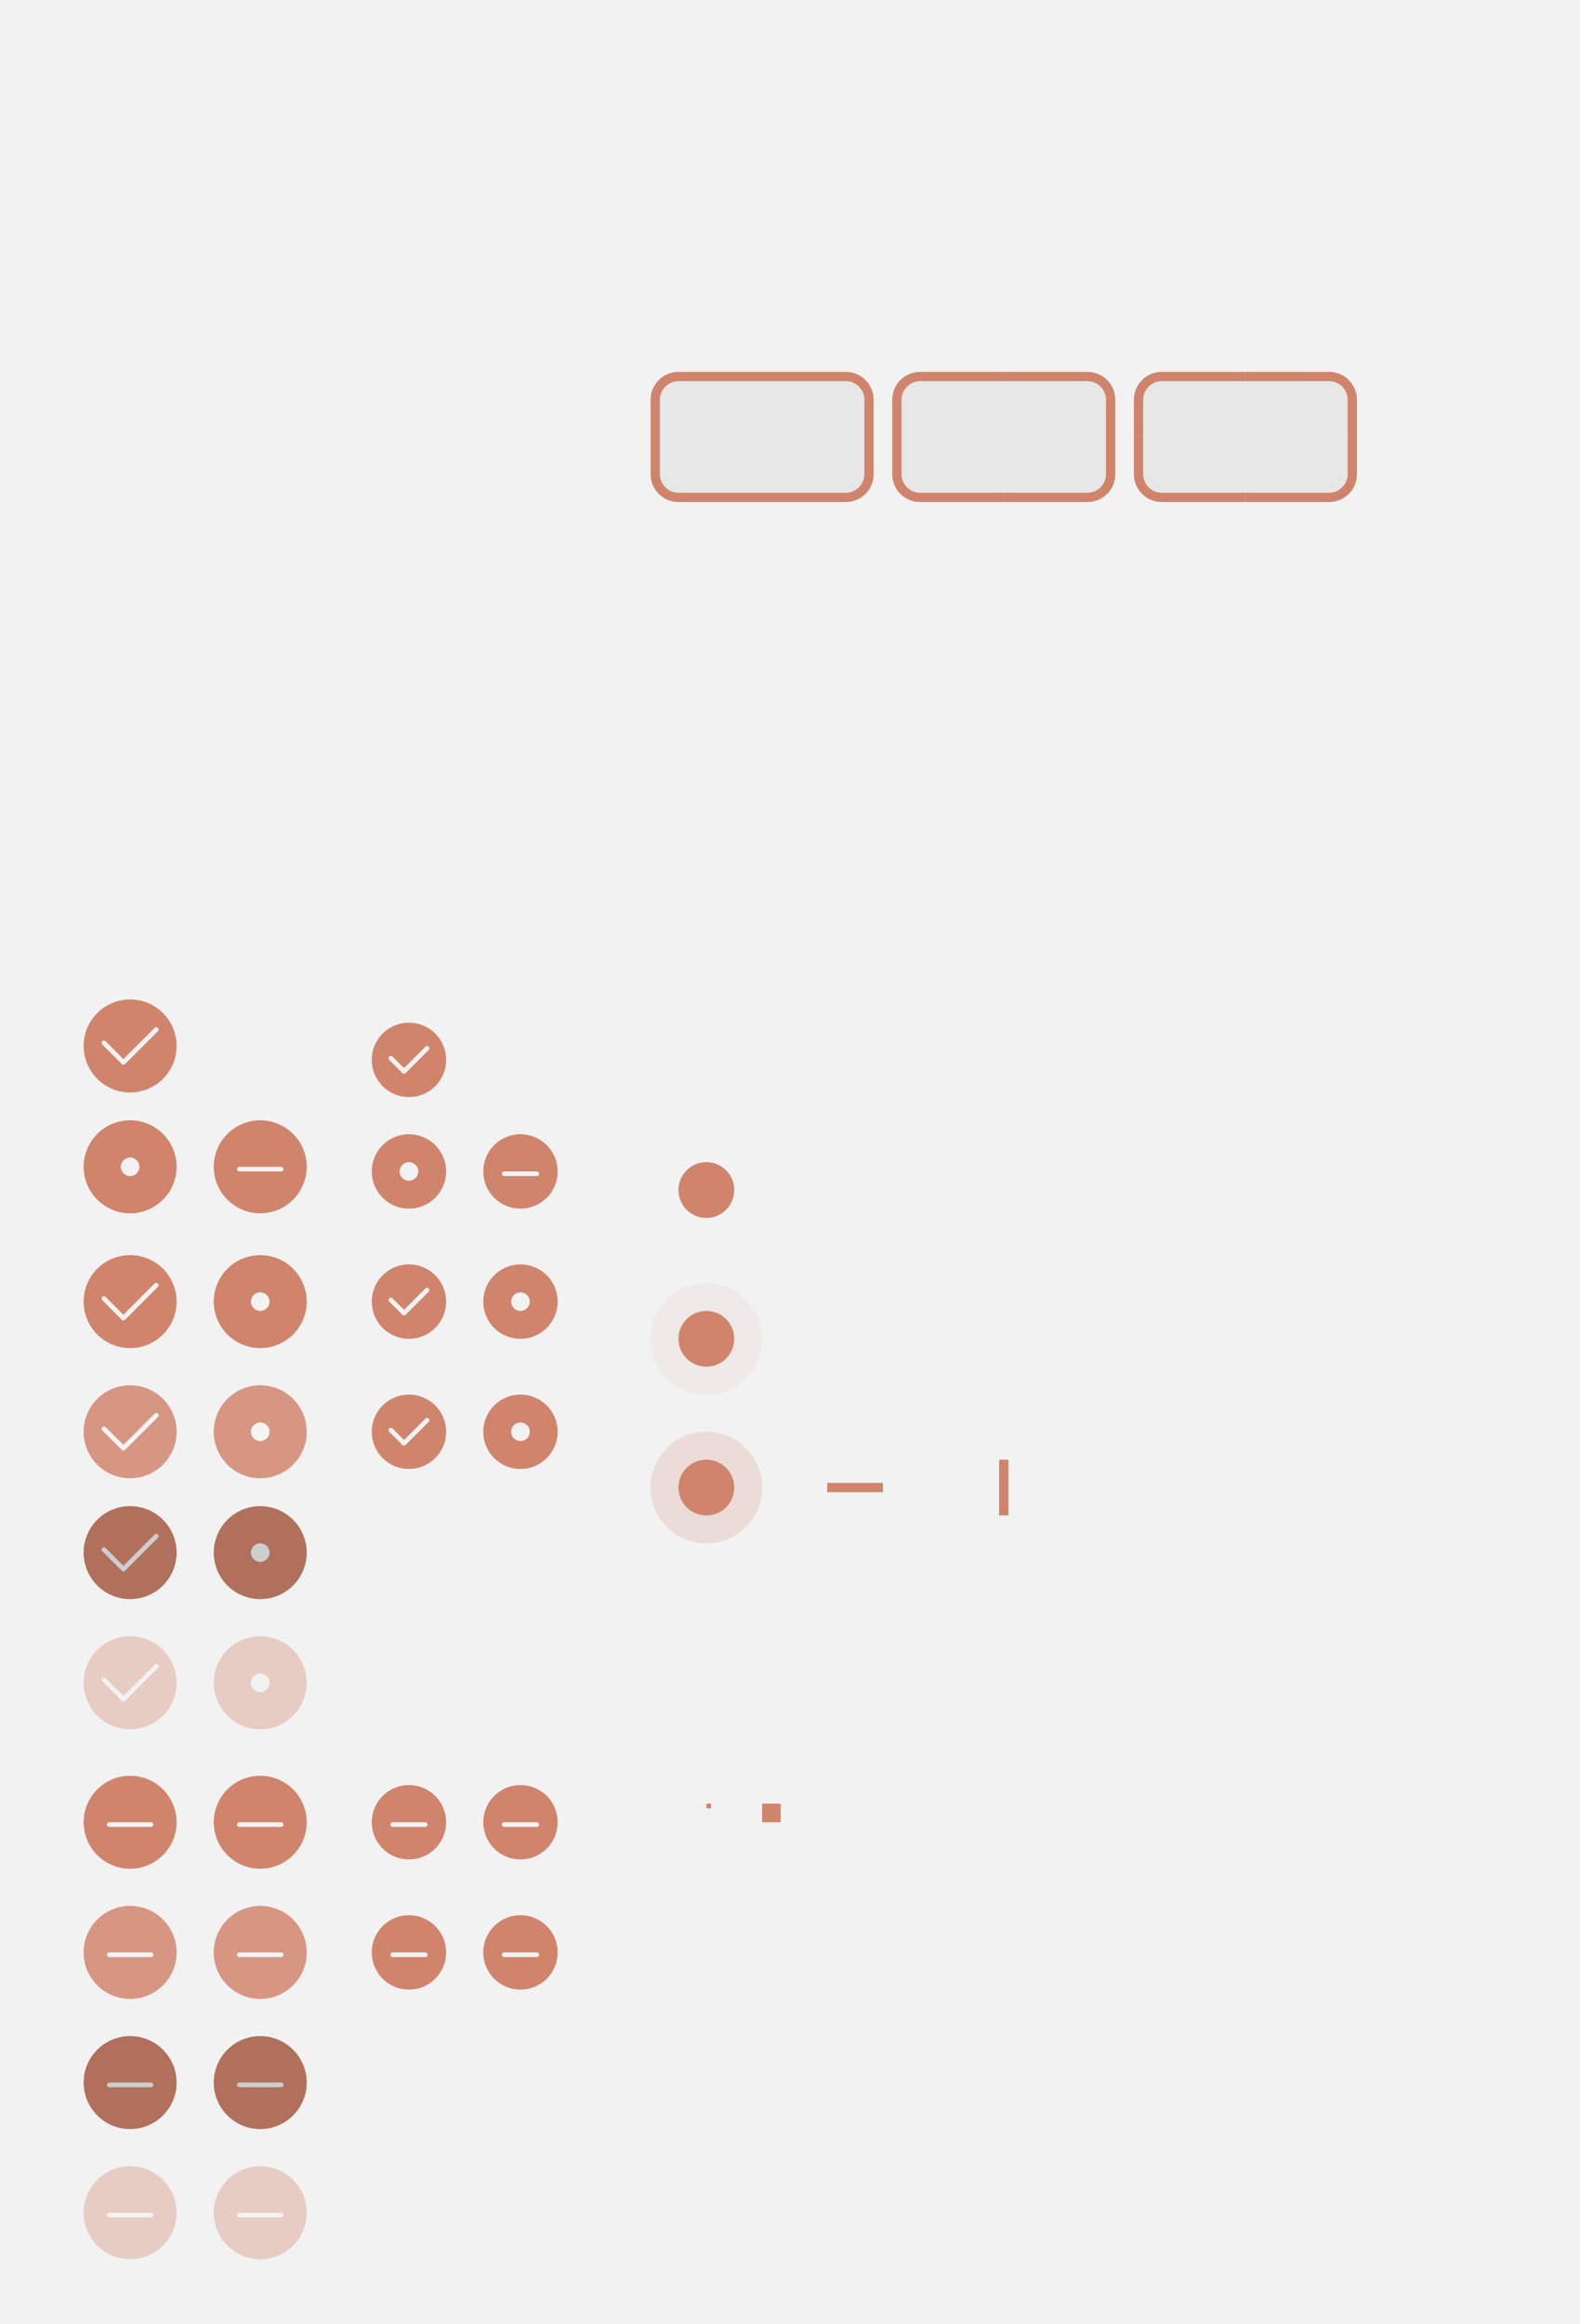 <?xml version="1.0" encoding="UTF-8" standalone="no"?>
<svg
   width="340"
   height="500"
   viewBox="0 0 340 500"
   version="1.1"
   id="svg715"
   sodipodi:docname="assets.svg"
   inkscape:version="1.1.2 (0a00cf5339, 2022-02-04)"
   xmlns:inkscape="http://www.inkscape.org/namespaces/inkscape"
   xmlns:sodipodi="http://sodipodi.sourceforge.net/DTD/sodipodi-0.dtd"
   xmlns:xlink="http://www.w3.org/1999/xlink"
   xmlns="http://www.w3.org/2000/svg"
   xmlns:svg="http://www.w3.org/2000/svg"
   xmlns:rdf="http://www.w3.org/1999/02/22-rdf-syntax-ns#"
   xmlns:cc="http://creativecommons.org/ns#"
   xmlns:dc="http://purl.org/dc/elements/1.1/">
  <sodipodi:namedview
     showgrid="false"
     id="namedview4"
     inkscape:document-rotation="0"
     inkscape:zoom="1.4820001"
     inkscape:cx="144.06207"
     inkscape:cy="47.90823"
     inkscape:window-width="1440"
     inkscape:window-height="742"
     inkscape:window-x="0"
     inkscape:window-y="32"
     inkscape:window-maximized="1"
     inkscape:current-layer="layer1"
     pagecolor="#ffffff"
     bordercolor="#666666"
     borderopacity="1.0"
     inkscape:pageshadow="2"
     inkscape:pageopacity="0.0"
     inkscape:pagecheckerboard="0"
     inkscape:snap-bbox="true"
     inkscape:bbox-nodes="true"
     inkscape:snap-bbox-edge-midpoints="true"
     showguides="true"
     inkscape:guide-bbox="true"
     inkscape:snap-nodes="true">
    <inkscape:grid
       empspacing="4"
       id="grid2" />
  </sodipodi:namedview>
  <defs
     id="defs286">
    <linearGradient
       id="color-primary">
      <stop
         offset="1"
         stop-color="#d0846c"
         id="stop32" />
    </linearGradient>
    <g
       id="base-scale-horz-trough">
      <rect
         width="24"
         height="24"
         fill="none"
         id="rect203"
         x="0"
         y="0" />
      <rect
         x="6"
         y="11"
         width="12"
         height="2"
         id="rect205" />
    </g>
    <g
       id="base-scale-vert-trough">
      <use
         xlink:href="#base-scale-horz-trough"
         transform="rotate(90,12,12)"
         id="use208"
         x="0"
         y="0"
         width="100%"
         height="100%" />
    </g>
    <clipPath
       clipPathUnits="userSpaceOnUse"
       id="clipPath6290">
      <rect
         style="opacity:0.35;fill:#000000;stroke-width:2;stroke-linecap:round;stroke-linejoin:round;paint-order:stroke fill markers"
         id="rect6292"
         width="28"
         height="132"
         x="164"
         y="12"
         rx="0"
         ry="0" />
    </clipPath>
    <clipPath
       clipPathUnits="userSpaceOnUse"
       id="clipPath6490">
      <rect
         style="opacity:0.35;fill:#000000;stroke-width:2;stroke-linecap:round;stroke-linejoin:round;paint-order:stroke fill markers"
         id="rect6492"
         width="26"
         height="16"
         x="164"
         y="78"
         rx="0"
         ry="0" />
    </clipPath>
  </defs>
  <g
     inkscape:groupmode="layer"
     id="layer2"
     inkscape:label="background"
     sodipodi:insensitive="true">
    <rect
       style="fill:#f2f2f2;stroke-width:2.097;stroke-linecap:round;stroke-linejoin:round;paint-order:stroke fill markers"
       id="rect1648"
       width="340"
       height="500"
       x="0"
       y="0"
       rx="0"
       ry="0" />
  </g>
  <g
     inkscape:groupmode="layer"
     id="layer1"
     inkscape:label="assets">
    <g
       id="scale-slider"
       transform="translate(140,244)">
      <circle
         cx="12"
         cy="12"
         r="12"
         fill-opacity="0"
         id="circle510"
         style="fill:url(#color-primary)" />
      <circle
         cx="12"
         cy="12"
         r="6"
         id="circle512"
         style="fill:url(#color-primary)" />
    </g>
    <g
       id="scale-slider-hover"
       transform="translate(140,276)">
      <circle
         cx="12"
         cy="12"
         r="12"
         fill-opacity="0.08"
         id="circle515"
         style="fill:url(#color-primary)" />
      <circle
         cx="12"
         cy="12"
         r="6"
         id="circle517"
         style="fill:url(#color-primary)" />
    </g>
    <g
       id="scale-slider-active"
       transform="translate(140,308)">
      <circle
         cx="12"
         cy="12"
         r="12"
         fill-opacity="0.2"
         id="circle520"
         style="fill:url(#color-primary)" />
      <circle
         cx="12"
         cy="12"
         r="6"
         id="circle522"
         style="fill:url(#color-primary)" />
    </g>
    <g
       id="scale-horz-trough-active"
       transform="translate(172,308)">
      <use
         xlink:href="#base-scale-horz-trough"
         id="use535"
         style="fill:url(#color-primary)"
         x="0"
         y="0"
         width="100%"
         height="100%" />
    </g>
    <g
       id="scale-vert-trough-active"
       transform="translate(204,308)">
      <use
         xlink:href="#base-scale-vert-trough"
         id="use544"
         style="fill:url(#color-primary)"
         x="0"
         y="0"
         width="100%"
         height="100%" />
    </g>
    <g
       id="tab"
       transform="translate(152,388)">
      <rect
         width="1"
         height="1"
         id="rect670"
         style="fill:url(#color-primary)"
         x="0"
         y="0" />
    </g>
    <g
       id="progressbar-progress"
       transform="translate(164,388)">
      <rect
         width="4"
         height="4"
         id="rect673"
         style="fill:url(#color-primary)"
         x="0"
         y="0" />
    </g>
    <g
       id="entry-active"
       transform="translate(-268,36)">
      <rect
         id="rect2230"
         width="48"
         height="28"
         x="408"
         y="44"
         rx="6"
         ry="6"
         style="opacity:0.05;fill:#000000" />
      <path
         id="path2356"
         style="fill:url(#color-primary)"
         d="m 414,44 c -3.324,0 -6,2.676 -6,6 v 16 c 0,3.324 2.676,6 6,6 h 36 c 3.324,0 6,-2.676 6,-6 V 50 c 0,-3.324 -2.676,-6 -6,-6 z m 0,2 h 36 c 2.216,0 4,1.784 4,4 v 16 c 0,2.216 -1.784,4 -4,4 h -36 c -2.216,0 -4,-1.784 -4,-4 V 50 c 0,-2.216 1.784,-4 4,-4 z" />
    </g>
    <use
       x="0"
       y="0"
       xlink:href="#entry-active"
       id="combo-right-entry-active"
       transform="translate(52)"
       width="100%"
       height="100%"
       clip-path="url(#clipPath6290)" />
    <use
       x="0"
       y="0"
       xlink:href="#entry-active"
       id="combo-left-entry-active"
       transform="matrix(-1,0,0,1,380,0)"
       width="100%"
       height="100%"
       clip-path="url(#clipPath6290)" />
    <use
       x="0"
       y="0"
       xlink:href="#entry-active"
       id="spin-ltr-up-active"
       transform="translate(104)"
       width="100%"
       height="100%"
       clip-path="url(#clipPath6490)" />
    <use
       x="0"
       y="0"
       xlink:href="#entry-active"
       id="spin-rtl-up-active"
       transform="matrix(-1,0,0,1,432,0)"
       width="100%"
       height="100%"
       clip-path="url(#clipPath6490)" />
    <use
       x="0"
       y="0"
       xlink:href="#entry-active"
       id="spin-ltr-down-active"
       transform="matrix(1,0,0,-1,104,188)"
       width="100%"
       height="100%"
       clip-path="url(#clipPath6490)" />
    <use
       x="0"
       y="0"
       xlink:href="#entry-active"
       id="spin-rtl-down-active"
       transform="rotate(180,216,94)"
       width="100%"
       height="100%"
       clip-path="url(#clipPath6490)" />
    <g
       id="checkbox-checked-hover">
      <use
         x="0"
         y="0"
         xlink:href="#check-icon"
         id="use1911"
         transform="translate(0,83)"
         width="100%"
         height="100%" />
      <path
         d="m 28,298 c -5.52,0 -10,4.48 -10,10 0,5.52 4.48,10 10,10 5.52,0 10,-4.48 10,-10 0,-5.52 -4.48,-10 -10,-10 z"
         id="path2361"
         style="opacity:0.15;fill:#ffffff;fill-opacity:1"
         sodipodi:nodetypes="sssss" />
      <rect
         style="opacity:0;fill:#000000;stroke-width:3;stroke-linecap:round;stroke-linejoin:round;paint-order:stroke fill markers"
         id="rect2333"
         width="24"
         height="24"
         x="16"
         y="296"
         rx="0"
         ry="0" />
    </g>
    <g
       id="radio-checked-hover">
      <rect
         style="opacity:0;fill:#000000;stroke-width:3;stroke-linecap:round;stroke-linejoin:round;paint-order:stroke fill markers"
         id="rect2339"
         width="24"
         height="24"
         x="44"
         y="296"
         rx="0"
         ry="0" />
      <use
         x="0"
         y="0"
         xlink:href="#radio-icon"
         id="use1913"
         transform="translate(28,57)"
         width="100%"
         height="100%" />
      <path
         d="m 56,298 c -5.52,0 -10,4.48 -10,10 0,5.52 4.48,10 10,10 5.52,0 10,-4.48 10,-10 0,-5.52 -4.48,-10 -10,-10 z"
         id="path2363"
         style="opacity:0.15;fill:#ffffff;fill-opacity:1"
         sodipodi:nodetypes="sssss" />
    </g>
    <g
       id="checkbox-mixed-hover">
      <rect
         style="opacity:0;fill:#000000;stroke-width:3;stroke-linecap:round;stroke-linejoin:round;paint-order:stroke fill markers"
         id="rect2659"
         width="24"
         height="24"
         x="16"
         y="408"
         rx="0"
         ry="0" />
      <use
         x="0"
         y="0"
         xlink:href="#mix-icon"
         id="use3270"
         transform="translate(-28,169)"
         width="100%"
         height="100%" />
      <path
         d="m 28,410 c -5.52,0 -10,4.48 -10,10 0,5.52 4.48,10 10,10 5.52,0 10,-4.48 10,-10 0,-5.52 -4.48,-10 -10,-10 z"
         id="path2691"
         style="opacity:0.15;fill:#ffffff;fill-opacity:1"
         sodipodi:nodetypes="sssss" />
    </g>
    <g
       id="checkbox-checked">
      <rect
         style="opacity:0;fill:#000000;stroke-width:3;stroke-linecap:round;stroke-linejoin:round;paint-order:stroke fill markers"
         id="rect1125"
         width="24"
         height="24"
         x="16"
         y="268"
         rx="0"
         ry="0" />
      <use
         x="0"
         y="0"
         xlink:href="#check-icon"
         id="use1735"
         transform="translate(0,55)"
         width="100%"
         height="100%" />
    </g>
    <g
       id="radio-checked">
      <rect
         style="opacity:0;fill:#000000;stroke-width:3;stroke-linecap:round;stroke-linejoin:round;paint-order:stroke fill markers"
         id="rect1133"
         width="24"
         height="24"
         x="44"
         y="268"
         rx="0"
         ry="0" />
      <use
         x="0"
         y="0"
         xlink:href="#radio-icon"
         id="use1737"
         transform="translate(28,29)"
         width="100%"
         height="100%" />
    </g>
    <g
       id="checkbox-checked-active"
       transform="translate(0,26)">
      <use
         x="0"
         y="0"
         xlink:href="#check-icon"
         id="use2460"
         transform="translate(0,83)"
         width="100%"
         height="100%" />
      <path
         d="m 28,298 c -5.52,0 -10,4.48 -10,10 0,5.52 4.48,10 10,10 5.52,0 10,-4.48 10,-10 0,-5.52 -4.48,-10 -10,-10 z"
         id="path2462"
         style="opacity:0.15;fill:#000000;fill-opacity:1"
         sodipodi:nodetypes="sssss" />
      <rect
         style="opacity:0;fill:#000000;stroke-width:3;stroke-linecap:round;stroke-linejoin:round;paint-order:stroke fill markers"
         id="rect2464"
         width="24"
         height="24"
         x="16"
         y="296"
         rx="0"
         ry="0" />
    </g>
    <g
       id="radio-checked-active"
       transform="translate(0,26)">
      <rect
         style="opacity:0;fill:#000000;stroke-width:3;stroke-linecap:round;stroke-linejoin:round;paint-order:stroke fill markers"
         id="rect2468"
         width="24"
         height="24"
         x="44"
         y="296"
         rx="0"
         ry="0" />
      <use
         x="0"
         y="0"
         xlink:href="#radio-icon"
         id="use2470"
         transform="translate(28,57)"
         width="100%"
         height="100%" />
      <path
         d="m 56,298 c -5.52,0 -10,4.48 -10,10 0,5.52 4.48,10 10,10 5.52,0 10,-4.48 10,-10 0,-5.52 -4.48,-10 -10,-10 z"
         id="path2472"
         style="opacity:0.15;fill:#000000;fill-opacity:1"
         sodipodi:nodetypes="sssss" />
    </g>
    <g
       id="checkbox-checked-disabled"
       transform="translate(0,54)"
       style="opacity:0.35">
      <use
         x="0"
         y="0"
         xlink:href="#check-icon"
         id="use2476"
         transform="translate(0,83)"
         width="100%"
         height="100%" />
      <rect
         style="opacity:0;fill:#000000;stroke-width:3;stroke-linecap:round;stroke-linejoin:round;paint-order:stroke fill markers"
         id="rect2480"
         width="24"
         height="24"
         x="16"
         y="296"
         rx="0"
         ry="0" />
    </g>
    <g
       id="radio-checked-disabled"
       transform="translate(0,54)"
       style="opacity:0.35">
      <rect
         style="opacity:0;fill:#000000;stroke-width:3;stroke-linecap:round;stroke-linejoin:round;paint-order:stroke fill markers"
         id="rect2484"
         width="24"
         height="24"
         x="44"
         y="296"
         rx="0"
         ry="0" />
      <use
         x="0"
         y="0"
         xlink:href="#radio-icon"
         id="use2486"
         transform="translate(28,57)"
         width="100%"
         height="100%" />
    </g>
    <g
       id="checkbox-mixed">
      <rect
         style="opacity:0;fill:#000000;stroke-width:3;stroke-linecap:round;stroke-linejoin:round;paint-order:stroke fill markers"
         id="rect1127"
         width="24"
         height="24"
         x="16"
         y="380"
         rx="0"
         ry="0" />
      <use
         x="0"
         y="0"
         xlink:href="#mix-icon"
         id="use3013"
         transform="translate(-28,141)"
         width="100%"
         height="100%" />
    </g>
    <g
       id="radio-mixed"
       transform="translate(28)">
      <rect
         style="opacity:0;fill:#000000;stroke-width:3;stroke-linecap:round;stroke-linejoin:round;paint-order:stroke fill markers"
         id="rect3181"
         width="24"
         height="24"
         x="16"
         y="380"
         rx="0"
         ry="0" />
      <use
         x="0"
         y="0"
         xlink:href="#mix-icon"
         id="use3183"
         transform="translate(-28,141)"
         width="100%"
         height="100%" />
    </g>
    <g
       id="radio-mixed-hover"
       transform="translate(28)">
      <rect
         style="opacity:0;fill:#000000;stroke-width:3;stroke-linecap:round;stroke-linejoin:round;paint-order:stroke fill markers"
         id="rect3456"
         width="24"
         height="24"
         x="16"
         y="408"
         rx="0"
         ry="0" />
      <use
         x="0"
         y="0"
         xlink:href="#mix-icon"
         id="use3458"
         transform="translate(-28,169)"
         width="100%"
         height="100%" />
      <path
         d="m 28,410 c -5.52,0 -10,4.48 -10,10 0,5.52 4.48,10 10,10 5.52,0 10,-4.48 10,-10 0,-5.52 -4.48,-10 -10,-10 z"
         id="path3460"
         style="opacity:0.15;fill:#ffffff;fill-opacity:1"
         sodipodi:nodetypes="sssss" />
    </g>
    <g
       id="checkbox-mixed-active"
       transform="translate(0,28)">
      <rect
         style="opacity:0;fill:#000000;stroke-width:3;stroke-linecap:round;stroke-linejoin:round;paint-order:stroke fill markers"
         id="rect3544"
         width="24"
         height="24"
         x="16"
         y="408"
         rx="0"
         ry="0" />
      <use
         x="0"
         y="0"
         xlink:href="#mix-icon"
         id="use3546"
         transform="translate(-28,169)"
         width="100%"
         height="100%" />
      <path
         d="m 28,410 c -5.52,0 -10,4.48 -10,10 0,5.52 4.48,10 10,10 5.52,0 10,-4.48 10,-10 0,-5.52 -4.48,-10 -10,-10 z"
         id="path3548"
         style="opacity:0.15;fill:#000000;fill-opacity:1"
         sodipodi:nodetypes="sssss" />
    </g>
    <g
       id="radio-mixed-active"
       transform="translate(28,28)">
      <rect
         style="opacity:0;fill:#000000;stroke-width:3;stroke-linecap:round;stroke-linejoin:round;paint-order:stroke fill markers"
         id="rect3552"
         width="24"
         height="24"
         x="16"
         y="408"
         rx="0"
         ry="0" />
      <use
         x="0"
         y="0"
         xlink:href="#mix-icon"
         id="use3554"
         transform="translate(-28,169)"
         width="100%"
         height="100%" />
      <path
         d="m 28,410 c -5.52,0 -10,4.48 -10,10 0,5.52 4.48,10 10,10 5.52,0 10,-4.48 10,-10 0,-5.52 -4.48,-10 -10,-10 z"
         id="path3556"
         style="opacity:0.15;fill:#000000;fill-opacity:1"
         sodipodi:nodetypes="sssss" />
    </g>
    <g
       id="checkbox-mixed-disabled"
       transform="translate(0,84)"
       style="opacity:0.35">
      <rect
         style="opacity:0;fill:#000000;stroke-width:3;stroke-linecap:round;stroke-linejoin:round;paint-order:stroke fill markers"
         id="rect3756"
         width="24"
         height="24"
         x="16"
         y="380"
         rx="0"
         ry="0" />
      <use
         x="0"
         y="0"
         xlink:href="#mix-icon"
         id="use3758"
         transform="translate(-28,141)"
         width="100%"
         height="100%" />
    </g>
    <g
       id="radio-mixed-disabled"
       transform="translate(28,84)"
       style="opacity:0.35">
      <rect
         style="opacity:0;fill:#000000;stroke-width:3;stroke-linecap:round;stroke-linejoin:round;paint-order:stroke fill markers"
         id="rect3762"
         width="24"
         height="24"
         x="16"
         y="380"
         rx="0"
         ry="0" />
      <use
         x="0"
         y="0"
         xlink:href="#mix-icon"
         id="use3764"
         transform="translate(-28,141)"
         width="100%"
         height="100%" />
    </g>
    <use
       x="0"
       y="0"
       xlink:href="#menu-check-icon"
       id="menu-checkbox-checked"
       transform="translate(0,52)"
       width="100%"
       height="100%" />
    <use
       x="0"
       y="0"
       xlink:href="#menu-radio-icon"
       id="menu-radio-checked"
       transform="translate(24,28)"
       width="100%"
       height="100%" />
    <use
       x="0"
       y="0"
       xlink:href="#menu-mix-icon"
       id="menu-checkbox-mixed"
       transform="translate(-24,140)"
       width="100%"
       height="100%" />
    <use
       x="0"
       y="0"
       xlink:href="#menu-check-icon"
       id="menu-checkbox-checked-disabled"
       transform="translate(0,80)"
       width="100%"
       height="100%"
       style="opacity:0.35" />
    <use
       x="0"
       y="0"
       xlink:href="#menu-radio-icon"
       id="menu-radio-checked-disabled"
       transform="translate(24,56)"
       width="100%"
       height="100%"
       style="opacity:0.35" />
    <use
       x="0"
       y="0"
       xlink:href="#menu-mix-icon"
       id="menu-radio-mixed"
       transform="translate(0,140)"
       width="100%"
       height="100%" />
    <use
       x="0"
       y="0"
       xlink:href="#menu-mix-icon"
       id="menu-checkbox-mixed-disabled"
       transform="translate(-24,168)"
       width="100%"
       height="100%"
       style="opacity:0.35" />
    <use
       x="0"
       y="0"
       xlink:href="#menu-mix-icon"
       id="menu-radio-mixed-disabled"
       transform="translate(0,168)"
       width="100%"
       height="100%"
       style="opacity:0.35" />
  </g>
  <g
     inkscape:groupmode="layer"
     id="layer3"
     inkscape:label="icons"
     sodipodi:insensitive="true">
    <path
       d="m 28,215 a 10,10 0 0 0 -10,10 10,10 0 0 0 10,10 10,10 0 0 0 10,-10 10,10 0 0 0 -10,-10 z m 5.629,5.963 v 0.002 c 0.128,0 0.256,0.049 0.354,0.146 0.196,0.196 0.196,0.511 0,0.707 l -7.072,7.072 c -0.024,0.025 -0.05,0.046 -0.078,0.064 -0.028,0.018 -0.056,0.033 -0.086,0.045 -0.03,0.012 -0.062,0.019 -0.094,0.025 -0.031,0.006 -0.064,0.012 -0.096,0.012 -0.032,0 -0.062,-0.006 -0.094,-0.012 -0.031,-0.006 -0.064,-0.013 -0.094,-0.025 -0.03,-0.012 -0.058,-0.027 -0.086,-0.045 -0.014,-0.009 -0.028,-0.021 -0.041,-0.031 -0.013,-0.011 -0.027,-0.023 -0.039,-0.035 l -4.186,-4.188 c -0.196,-0.196 -0.196,-0.511 0,-0.707 0.196,-0.196 0.511,-0.196 0.707,0 l 3.832,3.834 6.719,-6.719 c 0.098,-0.098 0.226,-0.146 0.354,-0.146 z"
       style="fill:url(#color-primary)"
       id="check-icon" />
    <path
       d="m 28,241 c -5.52,0 -10,4.48 -10,10 0,5.52 4.48,10 10,10 5.52,0 10,-4.48 10,-10 0,-5.52 -4.48,-10 -10,-10 z m 0,8 c 1.105,0 2,0.895 2,2 0,1.105 -0.895,2 -2,2 -1.105,0 -2,-0.895 -2,-2 0,-1.105 0.895,-2 2,-2 z"
       id="radio-icon"
       style="fill:url(#color-primary)" />
    <path
       id="mix-icon"
       style="fill:url(#color-primary)"
       d="m 56,241 c -5.52,0 -10,4.48 -10,10 0,5.52 4.48,10 10,10 5.52,0 10,-4.48 10,-10 0,-5.52 -4.48,-10 -10,-10 z m -4.5,10 h 9 c 0.277,0 0.5,0.223 0.5,0.5 0,0.277 -0.223,0.5 -0.5,0.5 h -9 c -0.277,0 -0.5,-0.223 -0.5,-0.5 0,-0.277 0.223,-0.5 0.5,-0.5 z" />
    <path
       id="menu-check-icon"
       style="fill:url(#color-primary)"
       d="m 88,220 a 8,8 0 0 0 -8,8 8,8 0 0 0 8,8 8,8 0 0 0 8,-8 8,8 0 0 0 -8,-8 z m 3.891,5.025 c 0.128,0 0.254,0.049 0.352,0.146 0.196,0.196 0.196,0.511 0,0.707 l -4.949,4.949 c -0.196,0.196 -0.511,0.196 -0.707,0 L 83.758,228 c -0.196,-0.196 -0.196,-0.511 0,-0.707 0.196,-0.196 0.511,-0.196 0.707,0 l 2.475,2.475 4.596,-4.596 c 0.098,-0.098 0.228,-0.146 0.355,-0.146 z" />
    <path
       id="menu-radio-icon"
       style="fill:url(#color-primary)"
       d="m 88,244 a 8,8 0 0 0 -8,8 8,8 0 0 0 8,8 8,8 0 0 0 8,-8 8,8 0 0 0 -8,-8 z m 0,6 c 1.105,0 2,0.895 2,2 0,1.105 -0.895,2 -2,2 -1.105,0 -2,-0.895 -2,-2 0,-1.105 0.895,-2 2,-2 z" />
    <path
       id="menu-mix-icon"
       style="fill:url(#color-primary)"
       d="m 112,244 a 8,8 0 0 0 -8,8 8,8 0 0 0 8,8 8,8 0 0 0 8,-8 8,8 0 0 0 -8,-8 z m -3.5,8 h 7 c 0.277,0 0.5,0.223 0.5,0.5 0,0.277 -0.223,0.5 -0.5,0.5 h -7 c -0.277,0 -0.5,-0.223 -0.5,-0.5 0,-0.277 0.223,-0.5 0.5,-0.5 z" />
  </g>
</svg>
